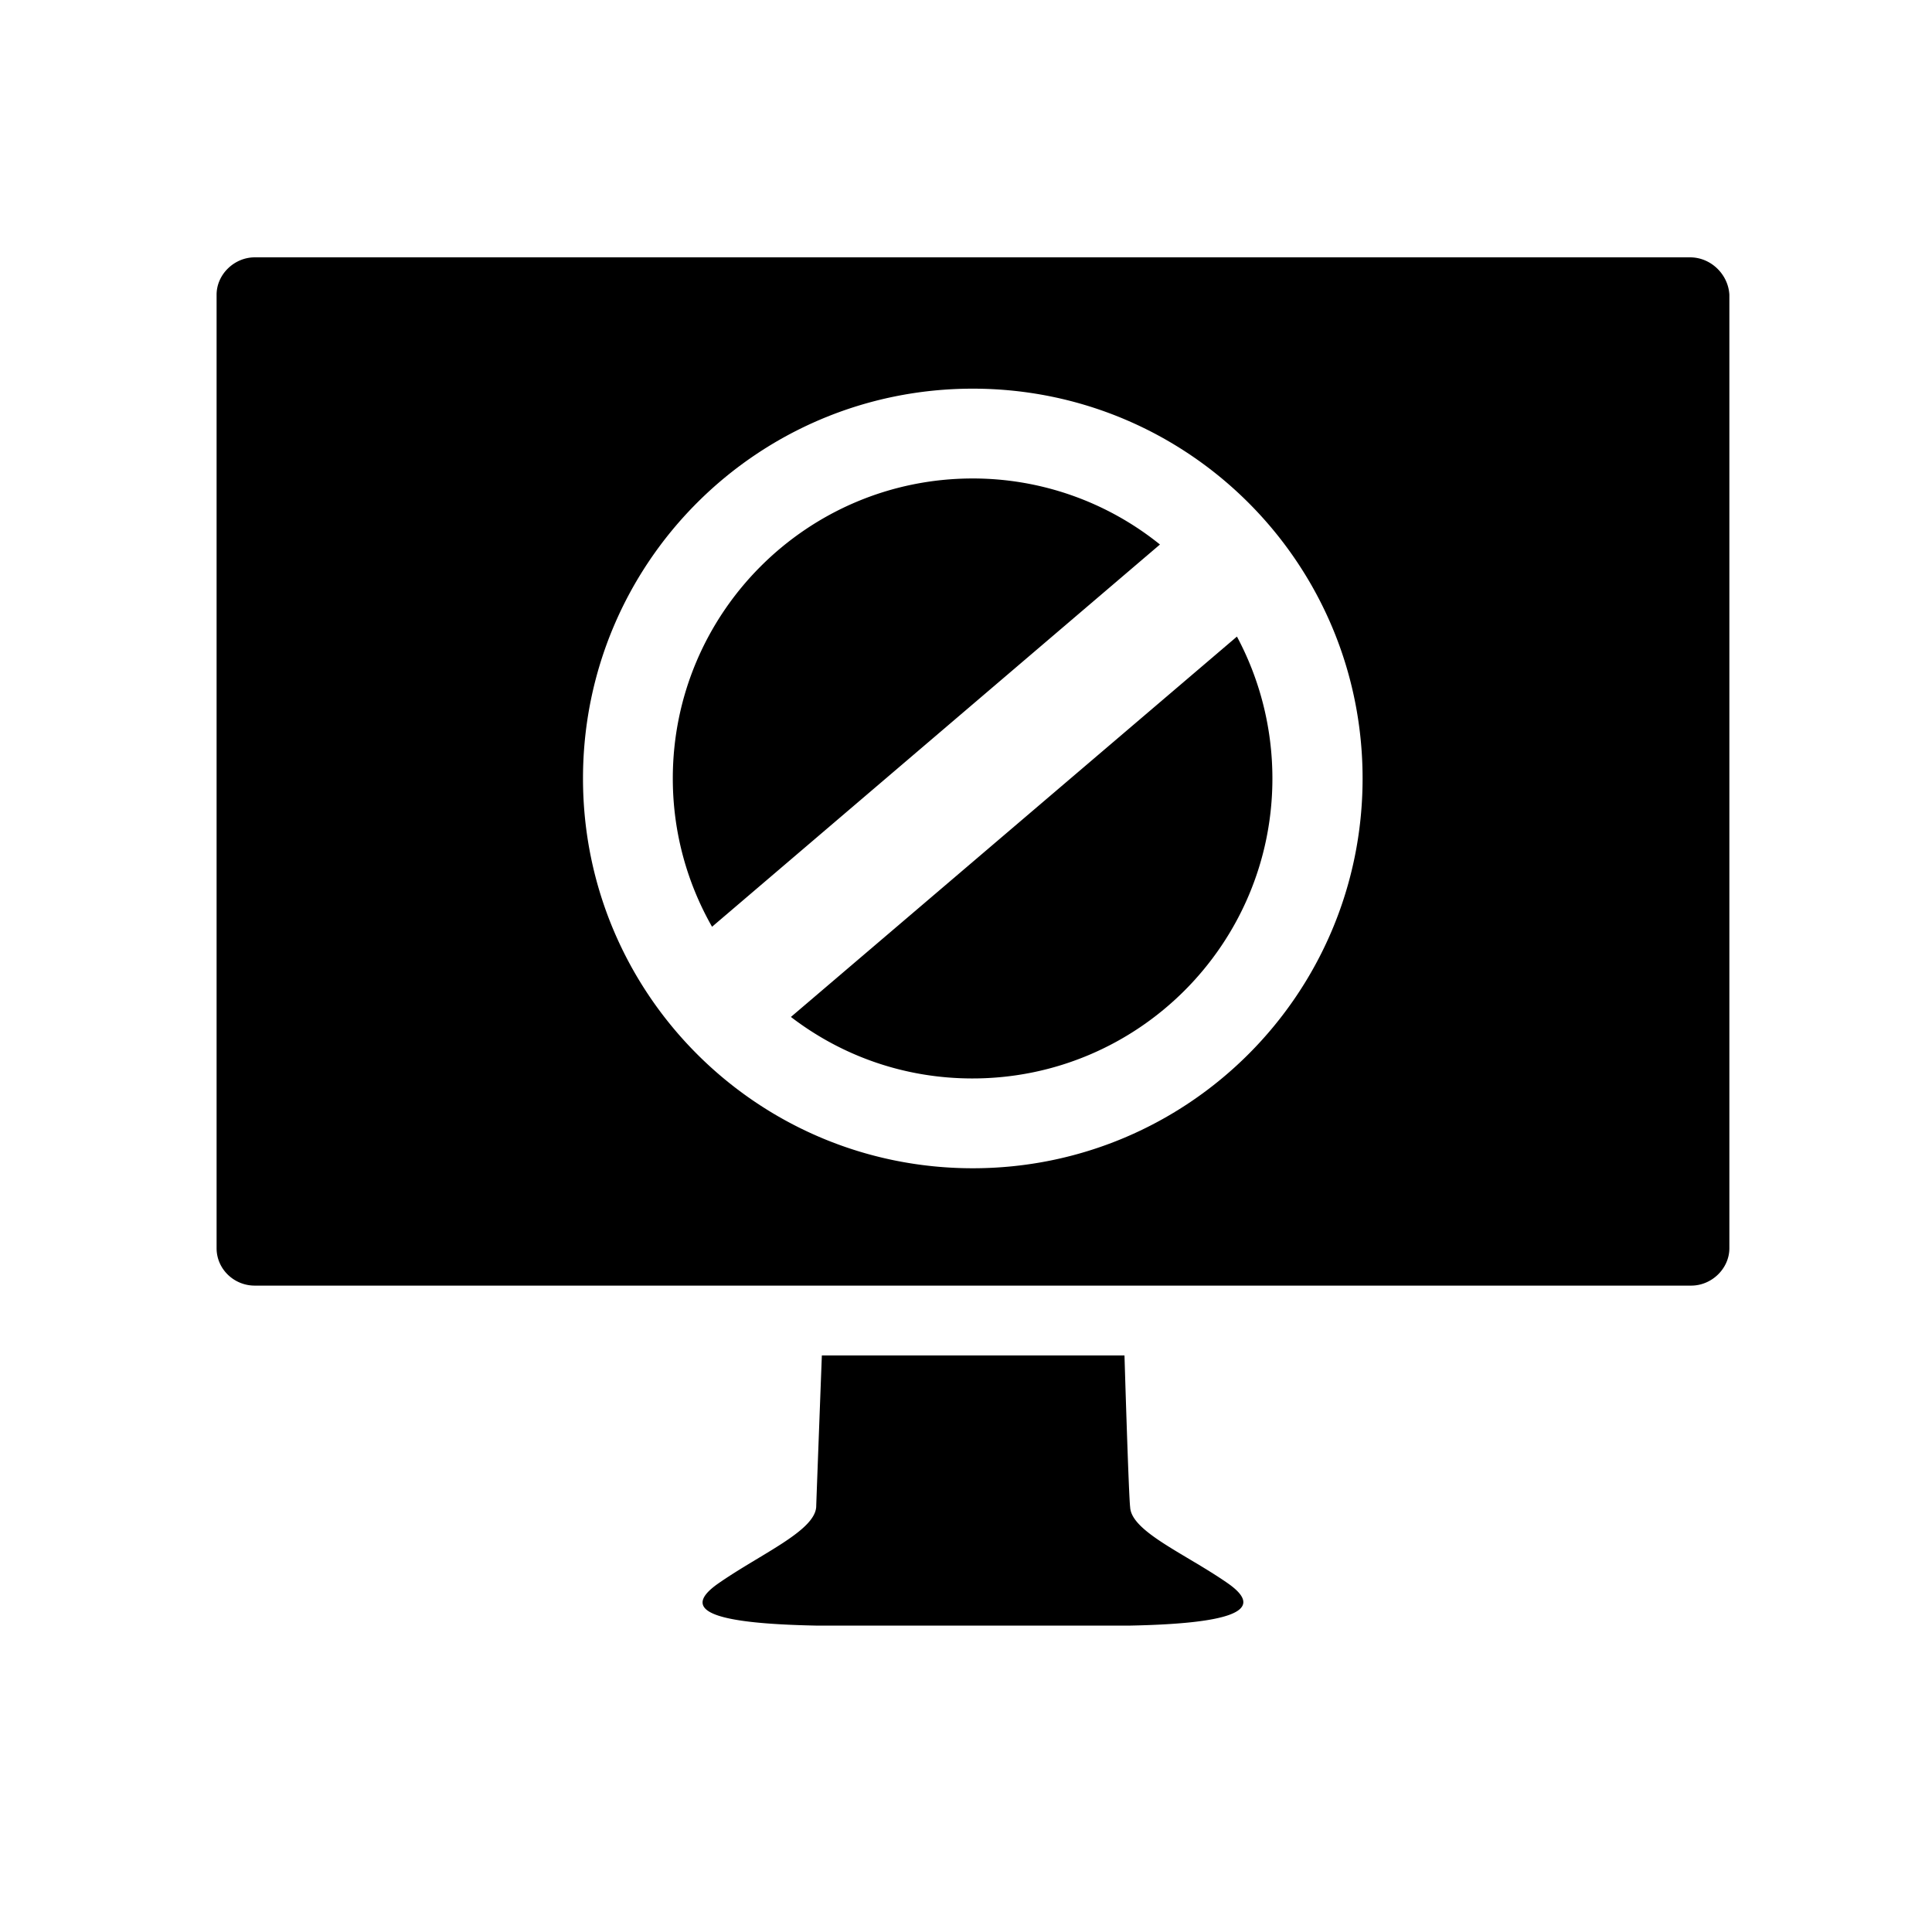 <svg xmlns="http://www.w3.org/2000/svg" width="512" height="512" viewBox="0 0 512 512">
    <path d="M327.8 168.7c6 11.2 9.4 24.1 9.4 37.6 0 43.9-35.6 79.5-79.5 79.5-18.2 0-34.8-6.1-48.1-16.3zm-70-41.9c-43.9 0-79.5 35.6-79.5 79.5 0 14.3 3.8 27.7 10.4 39.3l118.7-101.3a79.014 79.014 0 0 0-49.6-17.5m67.6 292.8c-11.2-7.8-25.6-13.7-25.9-20.2-.4-3.2-1.5-40.2-1.5-40.2h-80.2s-1.4 36.9-1.5 40.2c-.5 6.4-14.7 12.4-25.9 20.2-11.2 7.8.8 10.7 25.9 11.2h83.2c24.9-.5 36.9-3.5 25.9-11.2M458.3 78.1v252.7c0 5.4-4.7 9.9-10.1 9.9H67.5c-5.5 0-10.1-4.4-10.1-9.9V78.1c0-5.4 4.7-9.9 10.1-9.9h380.4c5.5 0 10.1 4.5 10.4 9.9m-97.2 128.2c0-57.1-46.2-103.3-103.3-103.3-57.1 0-103.3 46.2-103.3 103.3 0 57.1 46.2 103.3 103.3 103.3 57.1 0 103.3-46.2 103.3-103.3"/>
</svg>
